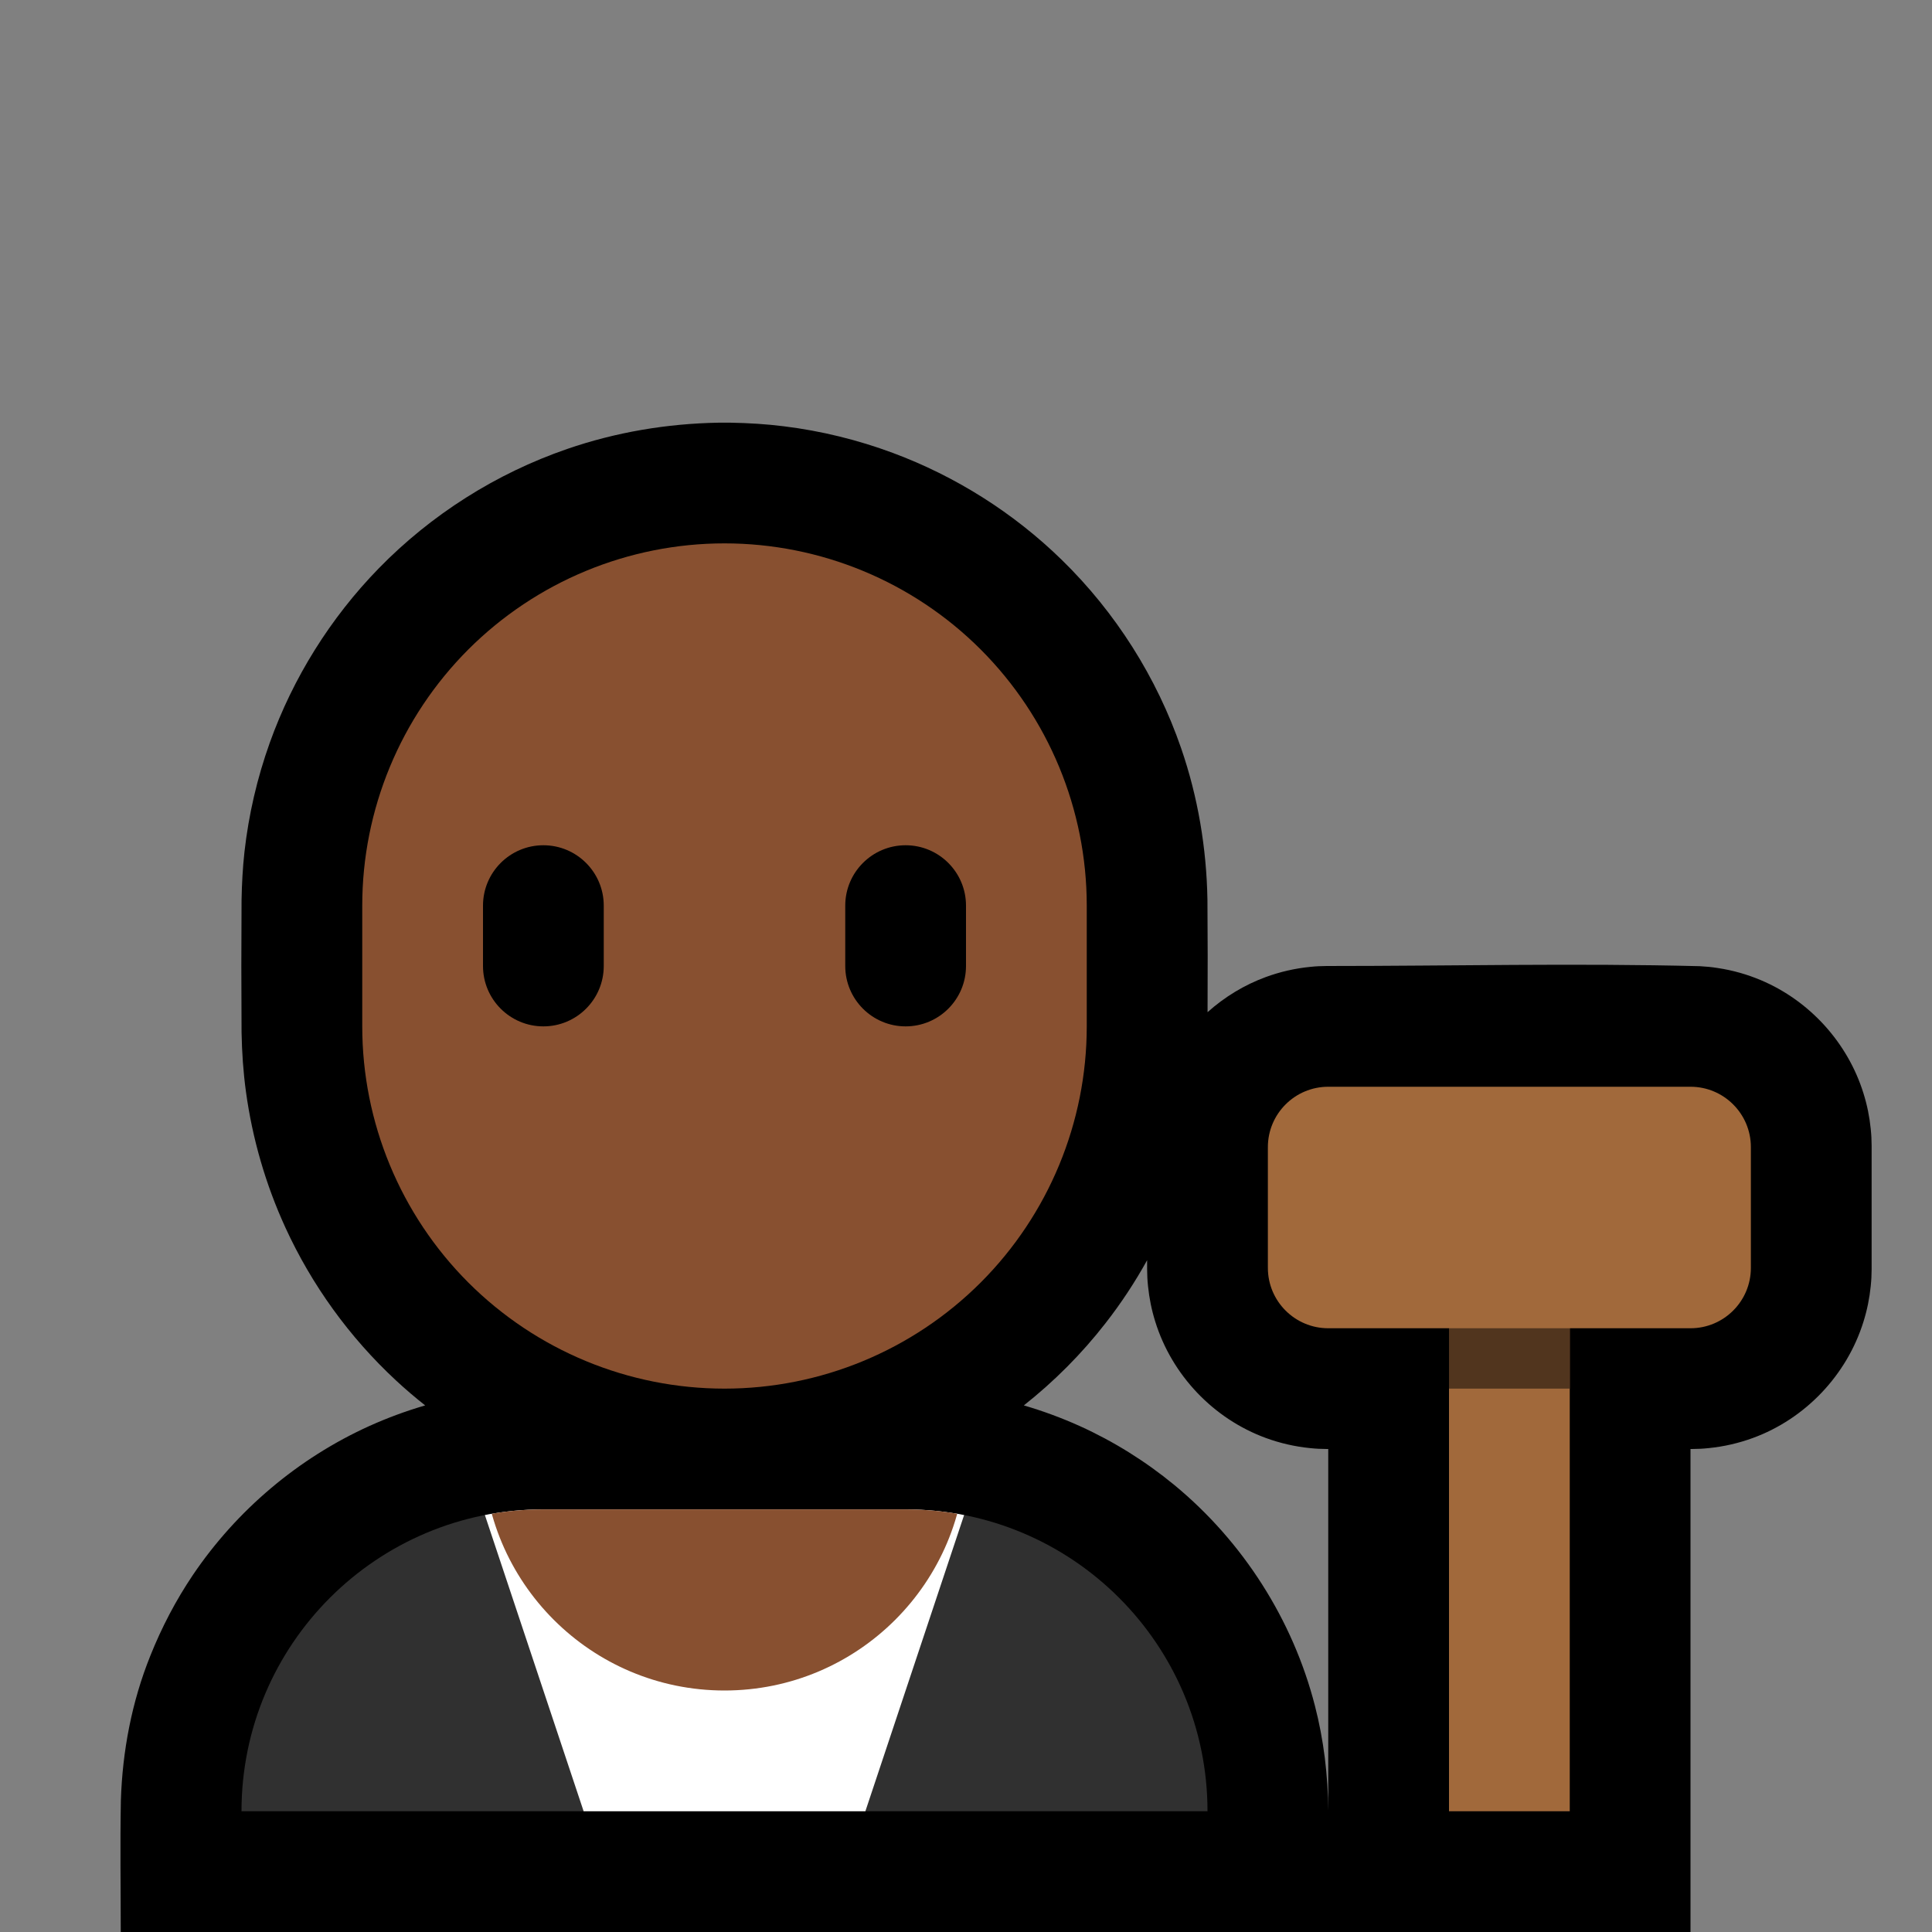<?xml version="1.0" encoding="UTF-8" standalone="no"?><!DOCTYPE svg PUBLIC "-//W3C//DTD SVG 1.1//EN" "http://www.w3.org/Graphics/SVG/1.1/DTD/svg11.dtd"><svg width="100%" height="100%" viewBox="0 0 32 32" version="1.1" xmlns="http://www.w3.org/2000/svg" xmlns:xlink="http://www.w3.org/1999/xlink" xml:space="preserve" style="fill-rule:evenodd;clip-rule:evenodd;stroke-linejoin:round;stroke-miterlimit:1.414;">
<rect x="0" y="0" width="32" height="32" fill="#808080" stroke="none"/>
<rect id="judge" x="0" y="0" width="32" height="32" style="fill:none;"/><g id="outline"><path d="M2,32c0,-0.716 -0.012,-1.454 0.002,-2.18c0.026,-0.818 0.181,-1.632 0.487,-2.393c0.188,-0.471 0.423,-0.921 0.707,-1.342c0.724,-1.071 1.744,-1.933 2.922,-2.466c0.3,-0.135 0.608,-0.249 0.924,-0.341c-0.167,-0.132 -0.329,-0.27 -0.485,-0.415c-0.769,-0.714 -1.394,-1.579 -1.831,-2.533c-0.326,-0.712 -0.546,-1.471 -0.652,-2.246c-0.045,-0.327 -0.067,-0.655 -0.073,-0.985c-0.005,-0.733 -0.005,-1.465 0,-2.198c0.005,-0.264 0.019,-0.527 0.048,-0.79c0.069,-0.616 0.21,-1.224 0.419,-1.808c0.386,-1.078 1.006,-2.069 1.805,-2.889c0.869,-0.891 1.945,-1.573 3.122,-1.978c0.807,-0.278 1.652,-0.42 2.506,-0.435c0.099,-0.001 0.099,-0.001 0.198,0c0.297,0.005 0.593,0.023 0.887,0.06c0.616,0.076 1.222,0.225 1.803,0.441c1.043,0.388 2.001,0.994 2.797,1.771c0.891,0.869 1.573,1.945 1.978,3.122c0.278,0.807 0.42,1.653 0.435,2.506c0.005,0.621 0.005,1.243 0.002,1.864c0.281,-0.252 0.609,-0.452 0.967,-0.583c0.235,-0.086 0.48,-0.142 0.728,-0.167c0.129,-0.013 0.155,-0.012 0.279,-0.015c2.059,0 4.119,-0.049 6.178,0.003c0.134,0.01 0.168,0.01 0.301,0.031c0.246,0.037 0.486,0.105 0.715,0.202c0.806,0.341 1.436,1.036 1.696,1.873c0.06,0.191 0.1,0.388 0.12,0.587c0.013,0.129 0.012,0.155 0.015,0.279l0,2.05c-0.003,0.124 -0.002,0.15 -0.015,0.279c-0.02,0.199 -0.06,0.396 -0.12,0.587c-0.275,0.885 -0.963,1.609 -1.833,1.927c-0.235,0.086 -0.48,0.142 -0.728,0.167c-0.129,0.013 -0.155,0.012 -0.279,0.015l-0.025,0l0,8l-4,0l0,0l-22,0Zm17,-11.127c-0.202,0.365 -0.432,0.714 -0.689,1.043c-0.394,0.507 -0.85,0.964 -1.353,1.362c0.315,0.092 0.624,0.206 0.924,0.341c0.564,0.255 1.094,0.586 1.572,0.98c1.134,0.937 1.959,2.228 2.325,3.653c0.147,0.569 0.217,1.154 0.221,1.742l0,0.006l0,-6l-0.025,0c-0.124,-0.003 -0.15,-0.002 -0.279,-0.015c-0.248,-0.025 -0.493,-0.081 -0.728,-0.167c-0.87,-0.318 -1.558,-1.042 -1.833,-1.927c-0.06,-0.191 -0.1,-0.388 -0.12,-0.587c-0.013,-0.129 -0.012,-0.155 -0.015,-0.279l0,-0.152Z"/></g><g id="emoji"><path d="M20,30c0,-2.761 -2.239,-5 -5,-5c-1.911,0 -4.089,0 -6,0c-2.761,0 -5,2.239 -5,5c0,0 0,0 0,0l16,0c0,0 0,0 0,0Z" style="fill:#303030;"/><clipPath id="_clip1"><path d="M20,30c0,-2.761 -2.239,-5 -5,-5c-1.911,0 -4.089,0 -6,0c-2.761,0 -5,2.239 -5,5c0,0 0,0 0,0l16,0c0,0 0,0 0,0Z"/></clipPath><g clip-path="url(#_clip1)"><path d="M17,22l-10,0l3,9l4,0l3,-9Z" style="fill:#fff;"/><circle cx="12" cy="24" r="4" style="fill:#885030;"/></g><path d="M18,15c0,-1.591 -0.632,-3.117 -1.757,-4.243c-1.126,-1.125 -2.652,-1.757 -4.243,-1.757c0,0 0,0 0,0c-1.591,0 -3.117,0.632 -4.243,1.757c-1.125,1.126 -1.757,2.652 -1.757,4.243c0,0.663 0,1.337 0,2c0,1.591 0.632,3.117 1.757,4.243c1.126,1.125 2.652,1.757 4.243,1.757c0,0 0,0 0,0c1.591,0 3.117,-0.632 4.243,-1.757c1.125,-1.126 1.757,-2.652 1.757,-4.243c0,-0.663 0,-1.337 0,-2Z" style="fill:#885030;"/><clipPath id="_clip2"><path d="M18,15c0,-1.591 -0.632,-3.117 -1.757,-4.243c-1.126,-1.125 -2.652,-1.757 -4.243,-1.757c0,0 0,0 0,0c-1.591,0 -3.117,0.632 -4.243,1.757c-1.125,1.126 -1.757,2.652 -1.757,4.243c0,0.663 0,1.337 0,2c0,1.591 0.632,3.117 1.757,4.243c1.126,1.125 2.652,1.757 4.243,1.757c0,0 0,0 0,0c1.591,0 3.117,-0.632 4.243,-1.757c1.125,-1.126 1.757,-2.652 1.757,-4.243c0,-0.663 0,-1.337 0,-2Z"/></clipPath><g clip-path="url(#_clip2)"><path d="M16,15c0,-0.552 -0.448,-1 -1,-1c-0.552,0 -1,0.448 -1,1c0,0.322 0,0.678 0,1c0,0.552 0.448,1 1,1c0.552,0 1,-0.448 1,-1c0,-0.322 0,-0.678 0,-1Zm-6,0c0,-0.552 -0.448,-1 -1,-1c-0.552,0 -1,0.448 -1,1c0,0.322 0,0.678 0,1c0,0.552 0.448,1 1,1c0.552,0 1,-0.448 1,-1c0,-0.322 0,-0.678 0,-1Z"/></g><rect x="24" y="21" width="2" height="9" style="fill:#a1693b;"/><clipPath id="_clip3"><rect x="24" y="21" width="2" height="9"/></clipPath><g clip-path="url(#_clip3)"><rect x="23" y="21" width="4" height="2" style="fill:#51351e;"/></g><path d="M29,19c0,-0.552 -0.448,-1 -1,-1c-1.537,0 -4.463,0 -6,0c-0.552,0 -1,0.448 -1,1c0,0.611 0,1.389 0,2c0,0.552 0.448,1 1,1c1.537,0 4.463,0 6,0c0.552,0 1,-0.448 1,-1c0,-0.611 0,-1.389 0,-2Z" style="fill:#a1693b;"/></g></svg>